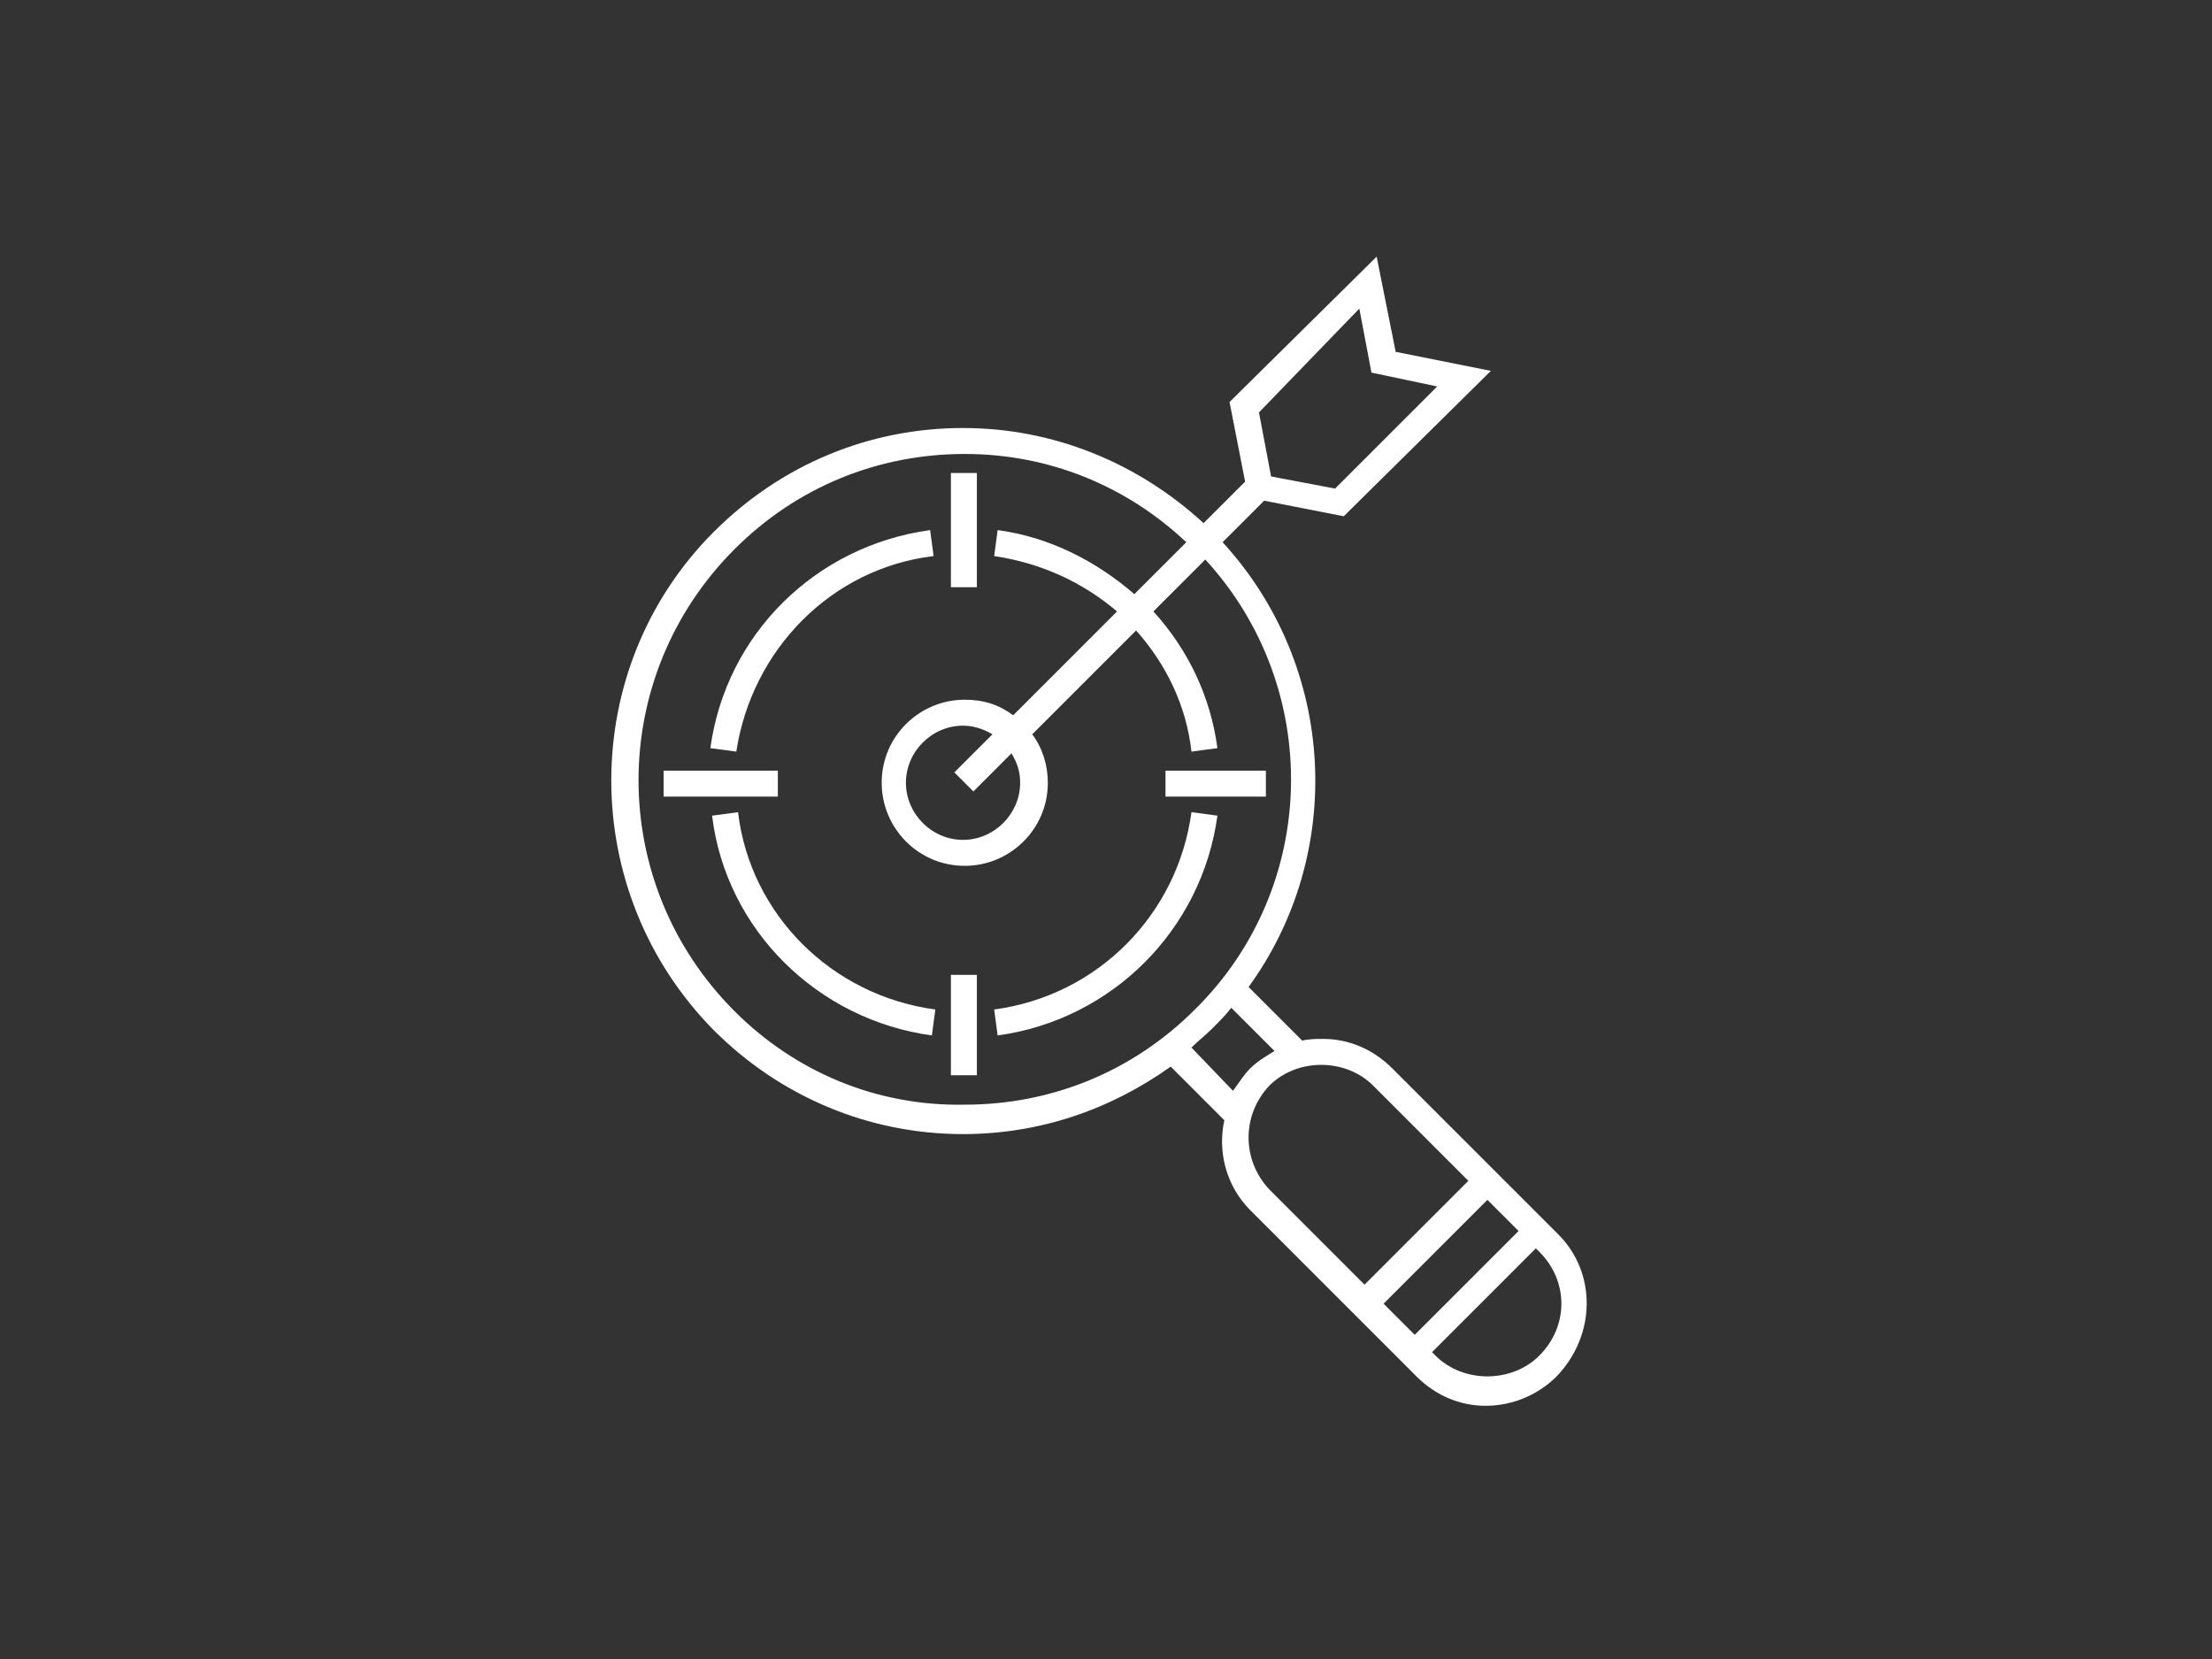 <?xml version="1.0" encoding="UTF-8"?>
<svg width="124px" height="93px" viewBox="0 0 124 93" version="1.1" xmlns="http://www.w3.org/2000/svg" xmlns:xlink="http://www.w3.org/1999/xlink">
    <rect x="0" y="0" width="124" height="93" fill="#333333" stroke="none"/>
    <!-- Generator: Sketch 52.3 (67297) - http://www.bohemiancoding.com/sketch -->
    <title>Artboard</title>
    <desc>Created with Sketch.</desc>
    <g id="Artboard" stroke="none" stroke-width="1" fill="none" fill-rule="evenodd">
        <g id="noun_Target-Marketing_995683" transform="translate(34, 14)" fill="#FFFFFF">
            <g id="Group">
                <rect id="Rectangle" x="19.306" y="12.515" width="1.455" height="6.403"></rect>
                <rect id="Rectangle" x="19.306" y="40.649" width="1.455" height="5.627"></rect>
                <rect id="Rectangle" x="3.201" y="29.201" width="6.403" height="1.455"></rect>
                <rect id="Rectangle" x="31.336" y="29.201" width="5.627" height="1.455"></rect>
                <path d="M18.336,17.172 L18.142,15.716 C11.739,16.59 6.694,21.537 5.821,27.94 L7.276,28.134 C8.149,22.41 12.612,17.851 18.336,17.172 Z" id="Path"></path>
                <path d="M32.791,31.53 C32.015,37.254 27.552,41.813 21.731,42.59 L21.925,44.045 C28.328,43.172 33.373,38.127 34.246,31.724 L32.791,31.53 Z" id="Path"></path>
                <path d="M7.373,31.53 L5.918,31.724 C6.694,38.127 11.836,43.172 18.239,44.045 L18.433,42.59 C12.612,41.813 8.052,37.254 7.373,31.53 Z" id="Path"></path>
                <path d="M53.358,55.201 L44.045,45.888 C42.978,44.821 41.619,44.239 40.164,44.239 C39.776,44.239 39.388,44.239 39,44.336 L35.993,41.328 C41.425,33.858 40.94,23.381 34.537,16.396 L36.866,14.067 L41.328,14.94 L49.575,6.791 L44.239,5.724 L43.172,0.388 L34.925,8.537 L35.799,13 L33.47,15.328 C29.784,11.933 25.03,9.993 19.985,9.993 C14.746,9.993 9.799,12.03 6.015,15.813 C-1.649,23.478 -1.649,35.993 6.015,43.754 C9.701,47.44 14.649,49.575 19.985,49.575 C24.254,49.575 28.231,48.216 31.627,45.791 L34.634,48.799 C34.246,50.545 34.731,52.485 36.09,53.843 L45.403,63.157 C46.47,64.224 47.828,64.806 49.284,64.806 C50.739,64.806 52.194,64.224 53.261,63.157 C55.493,60.828 55.493,57.336 53.358,55.201 Z M51.127,55.007 L45.306,60.828 L43.56,59.082 L49.381,53.261 L51.127,55.007 Z M42.201,3.299 L42.881,6.888 L46.567,7.664 L40.843,13.388 L37.254,12.709 L36.575,9.119 L42.201,3.299 Z M7.179,42.687 C5.55111512e-16,35.507 5.55111512e-16,23.963 7.179,16.784 C10.672,13.291 15.231,11.448 20.082,11.448 C24.739,11.448 29.104,13.194 32.5,16.396 L29.59,19.306 C27.455,17.463 24.836,16.104 21.925,15.716 L21.731,17.172 C24.351,17.56 26.679,18.627 28.619,20.276 L22.799,26.097 C22.022,25.515 21.149,25.224 20.082,25.224 C17.56,25.224 15.425,27.261 15.425,29.881 C15.425,32.403 17.463,34.537 20.082,34.537 C22.604,34.537 24.739,32.5 24.739,29.881 C24.739,28.91 24.448,27.94 23.866,27.164 L29.687,21.343 C31.336,23.187 32.5,25.515 32.791,28.134 L34.246,27.94 C33.858,25.03 32.597,22.41 30.657,20.276 L33.567,17.366 C40.164,24.545 39.97,35.701 32.985,42.59 C29.493,46.082 24.933,47.925 20.082,47.925 C15.134,48.022 10.575,46.082 7.179,42.687 Z M23.187,29.881 C23.187,31.627 21.731,33.082 19.985,33.082 C18.239,33.082 16.784,31.627 16.784,29.881 C16.784,28.134 18.239,26.679 19.985,26.679 C20.567,26.679 21.149,26.873 21.634,27.164 L19.5,29.299 L20.567,30.366 L22.701,28.231 C22.993,28.716 23.187,29.201 23.187,29.881 Z M32.791,44.724 C33.179,44.336 33.567,44.045 33.955,43.657 C34.343,43.269 34.731,42.881 35.022,42.493 L37.448,44.918 C36.963,45.209 36.478,45.5 36.09,45.888 C35.701,46.276 35.41,46.761 35.119,47.149 L32.791,44.724 Z M37.157,46.858 C37.933,46.082 39,45.694 40.067,45.694 C41.134,45.694 42.201,46.082 42.978,46.858 L48.313,52.194 L42.493,58.015 L37.157,52.679 C35.604,51.03 35.604,48.507 37.157,46.858 Z M52.291,61.993 C51.515,62.769 50.448,63.157 49.381,63.157 C48.313,63.157 47.246,62.769 46.47,61.993 L46.276,61.799 L52.097,55.978 L52.291,56.172 C53.94,57.821 53.94,60.343 52.291,61.993 Z" id="Shape" fill-rule="nonzero"></path>
            </g>
        </g>
    </g>
</svg>